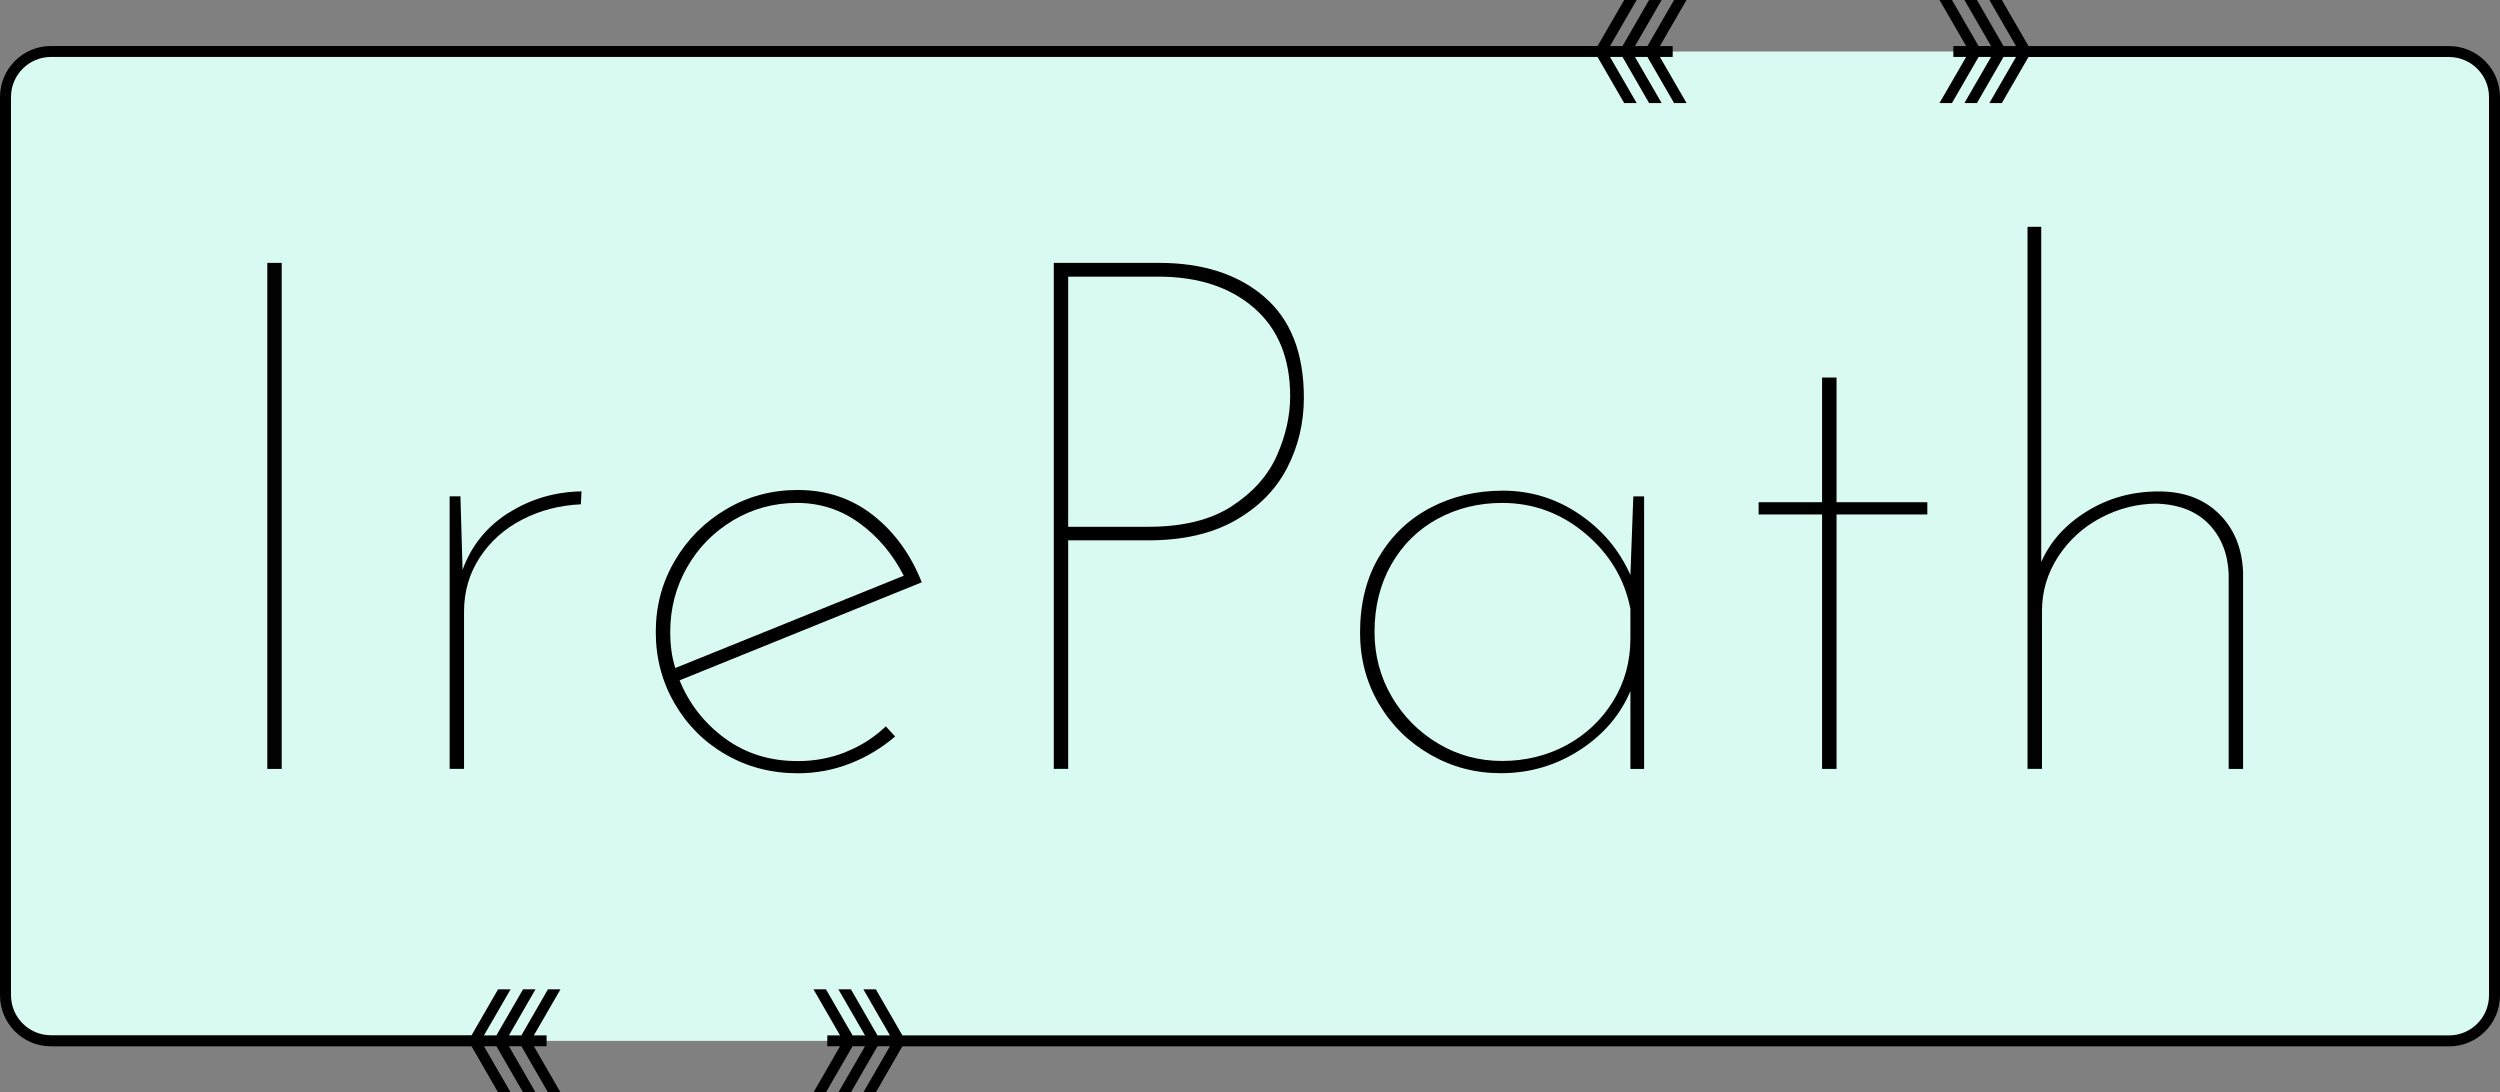 <?xml version="1.0" encoding="UTF-8"?>
<svg id="Layer_1" data-name="Layer 1" xmlns="http://www.w3.org/2000/svg" viewBox="0 0 361.29 157.86">
  <rect x="0" y="0" width="361.29" height="157.86" fill="#808080" stroke="none"/>
  <defs>
    <style>
      .cls-1 {
        fill: #d9f9f3;
      }
    </style>
  </defs>
  <rect class="cls-1" x=".79" y="7.45" width="359.7" height="142.97" rx="6.56" ry="6.56"/>
  <g>
    <path d="M40.71,37.99v73.13h-2.08V37.99h2.08Z"/>
    <path d="M73.47,74.14c3.16-2.01,6.68-3.06,10.57-3.13l-.1,1.87c-3.06.14-5.87.87-8.44,2.19-2.57,1.32-4.62,3.14-6.15,5.47-1.53,2.33-2.29,4.95-2.29,7.86v22.71h-2.08v-39.38h1.56l.31,10.63c1.25-3.47,3.45-6.21,6.61-8.23Z"/>
    <path d="M122.23,108.67c2.19-.87,4.11-2.1,5.78-3.7l1.35,1.46c-1.94,1.67-4.11,2.97-6.51,3.91-2.4.94-4.91,1.41-7.55,1.41-3.82,0-7.29-.9-10.42-2.71-3.13-1.8-5.59-4.27-7.4-7.4-1.81-3.13-2.71-6.56-2.71-10.31s.92-7.19,2.76-10.31c1.84-3.13,4.32-5.61,7.45-7.45,3.12-1.84,6.56-2.76,10.31-2.76,4.17,0,7.79,1.22,10.89,3.65,3.09,2.43,5.43,5.66,7.03,9.69l-35,14.17c1.39,3.4,3.58,6.2,6.56,8.39,2.99,2.19,6.49,3.28,10.52,3.28,2.43,0,4.74-.43,6.93-1.3ZM105.98,75.18c-2.81,1.67-5.04,3.92-6.67,6.77-1.63,2.85-2.45,5.97-2.45,9.38,0,1.94.24,3.68.73,5.21l33.02-13.34c-1.6-3.12-3.73-5.66-6.41-7.6-2.67-1.94-5.68-2.92-9.01-2.92s-6.41.83-9.22,2.5Z"/>
    <path d="M182.7,42.89c3.82,3.27,5.73,8.13,5.73,14.58,0,3.68-.82,7.08-2.45,10.21-1.63,3.13-4.13,5.64-7.5,7.55-3.37,1.91-7.55,2.86-12.55,2.86h-11.56v33.02h-2.08V37.99h15.21c6.32,0,11.39,1.63,15.21,4.9ZM178.01,73.15c3.06-1.98,5.22-4.41,6.51-7.29,1.28-2.88,1.93-5.75,1.93-8.59,0-5.49-1.74-9.74-5.21-12.76-3.47-3.02-8.09-4.53-13.85-4.53h-13.02v36.15h11.56c5,0,9.03-.99,12.08-2.97Z"/>
    <path d="M237.6,71.74v39.38h-1.98v-11.25c-1.46,3.47-3.91,6.32-7.34,8.54-3.44,2.22-7.24,3.33-11.41,3.33-3.68,0-7.08-.9-10.21-2.71-3.12-1.8-5.59-4.25-7.4-7.34-1.81-3.09-2.71-6.51-2.71-10.26,0-4.24.92-7.9,2.76-10.99,1.84-3.09,4.32-5.45,7.45-7.08,3.12-1.63,6.6-2.45,10.42-2.45,4.03,0,7.71,1.13,11.04,3.39,3.33,2.26,5.8,5.19,7.4,8.8l.42-11.36h1.56ZM226.4,107.68c2.81-1.53,5.05-3.65,6.72-6.35s2.5-5.73,2.5-9.06v-4.27c-.83-4.31-3-7.93-6.51-10.89-3.51-2.95-7.52-4.43-12.03-4.43-3.4,0-6.51.77-9.32,2.29-2.81,1.53-5.04,3.72-6.67,6.56-1.63,2.85-2.45,6.11-2.45,9.79,0,3.4.83,6.53,2.5,9.38,1.67,2.85,3.91,5.1,6.72,6.77,2.81,1.67,5.89,2.5,9.22,2.5s6.51-.77,9.32-2.29Z"/>
    <path d="M265.41,54.56v18.02h13.12v1.77h-13.12v36.77h-2.09v-36.77h-9.17v-1.77h9.17v-18.02h2.09Z"/>
    <path d="M320.67,74.24c2.19,2.15,3.35,4.97,3.49,8.44v28.44h-2.08v-28.23c-.14-2.92-1.09-5.3-2.86-7.14-1.77-1.84-4.25-2.83-7.45-2.97-2.85,0-5.56.68-8.13,2.03-2.57,1.35-4.64,3.23-6.2,5.63-1.56,2.39-2.34,5.02-2.34,7.86v22.81h-2.09V32.78h1.98v48.44c1.32-2.99,3.52-5.43,6.62-7.34,3.09-1.91,6.54-2.86,10.37-2.86,3.61,0,6.51,1.08,8.7,3.23Z"/>
  </g>
  <g>
    <g>
      <path d="M68.78,151.21H7.36c-4.06,0-7.36-3.3-7.36-7.36V14.01c0-4.06,3.3-7.36,7.36-7.36h224.16c.44,0,.79.35.79.79s-.35.79-.79.79H7.36c-3.18,0-5.77,2.59-5.77,5.77v129.84c0,3.18,2.59,5.77,5.77,5.77h61.43c.44,0,.79.35.79.79s-.35.79-.79.79Z"/>
      <polygon points="230.87 8.23 234.72 14.89 236.52 14.89 232.67 8.23 234.48 8.23 238.32 14.89 240.13 14.89 236.28 8.23 238.08 8.23 241.93 14.89 243.73 14.89 239.88 8.23 241.73 8.23 241.73 6.66 239.88 6.66 243.73 0 241.93 0 238.08 6.66 236.28 6.66 240.13 0 238.32 0 234.48 6.66 232.67 6.66 236.52 0 234.72 0 230.87 6.66 230.87 8.23"/>
      <polygon points="68.14 149.63 71.98 142.97 73.79 142.97 69.94 149.63 71.74 149.63 75.59 142.97 77.39 142.97 73.55 149.63 75.35 149.63 79.19 142.97 81 142.97 77.15 149.63 78.99 149.63 78.99 151.2 77.15 151.2 81 157.86 79.19 157.86 75.35 151.2 73.55 151.2 77.39 157.86 75.59 157.86 71.74 151.2 69.94 151.2 73.79 157.86 71.98 157.86 68.14 151.2 68.14 149.63"/>
    </g>
    <g>
      <path d="M353.93,151.21h-224.16c-.44,0-.79-.35-.79-.79s.35-.79.79-.79h224.16c3.18,0,5.77-2.59,5.77-5.77V14.01c0-3.18-2.59-5.77-5.77-5.77h-61.42c-.44,0-.79-.35-.79-.79s.35-.79.79-.79h61.42c4.06,0,7.36,3.3,7.36,7.36v129.84c0,4.06-3.3,7.36-7.36,7.36Z"/>
      <polygon points="130.41 149.63 126.57 142.97 124.77 142.97 128.61 149.63 126.81 149.63 122.97 142.97 121.16 142.97 125.01 149.63 123.21 149.63 119.36 142.97 117.56 142.97 121.4 149.63 119.56 149.63 119.56 151.2 121.4 151.2 117.56 157.86 119.36 157.86 123.21 151.2 125.01 151.2 121.16 157.86 122.97 157.86 126.81 151.2 128.61 151.2 124.77 157.86 126.57 157.86 130.41 151.2 130.41 149.63"/>
      <polygon points="293.15 8.23 289.3 14.89 287.5 14.89 291.35 8.23 289.54 8.23 285.7 14.89 283.89 14.89 287.74 8.23 285.94 8.23 282.09 14.89 280.29 14.89 284.14 8.23 282.29 8.23 282.29 6.66 284.14 6.66 280.29 0 282.09 0 285.94 6.66 287.74 6.66 283.89 0 285.7 0 289.54 6.66 291.35 6.66 287.5 0 289.3 0 293.15 6.66 293.15 8.23"/>
    </g>
  </g>
</svg>